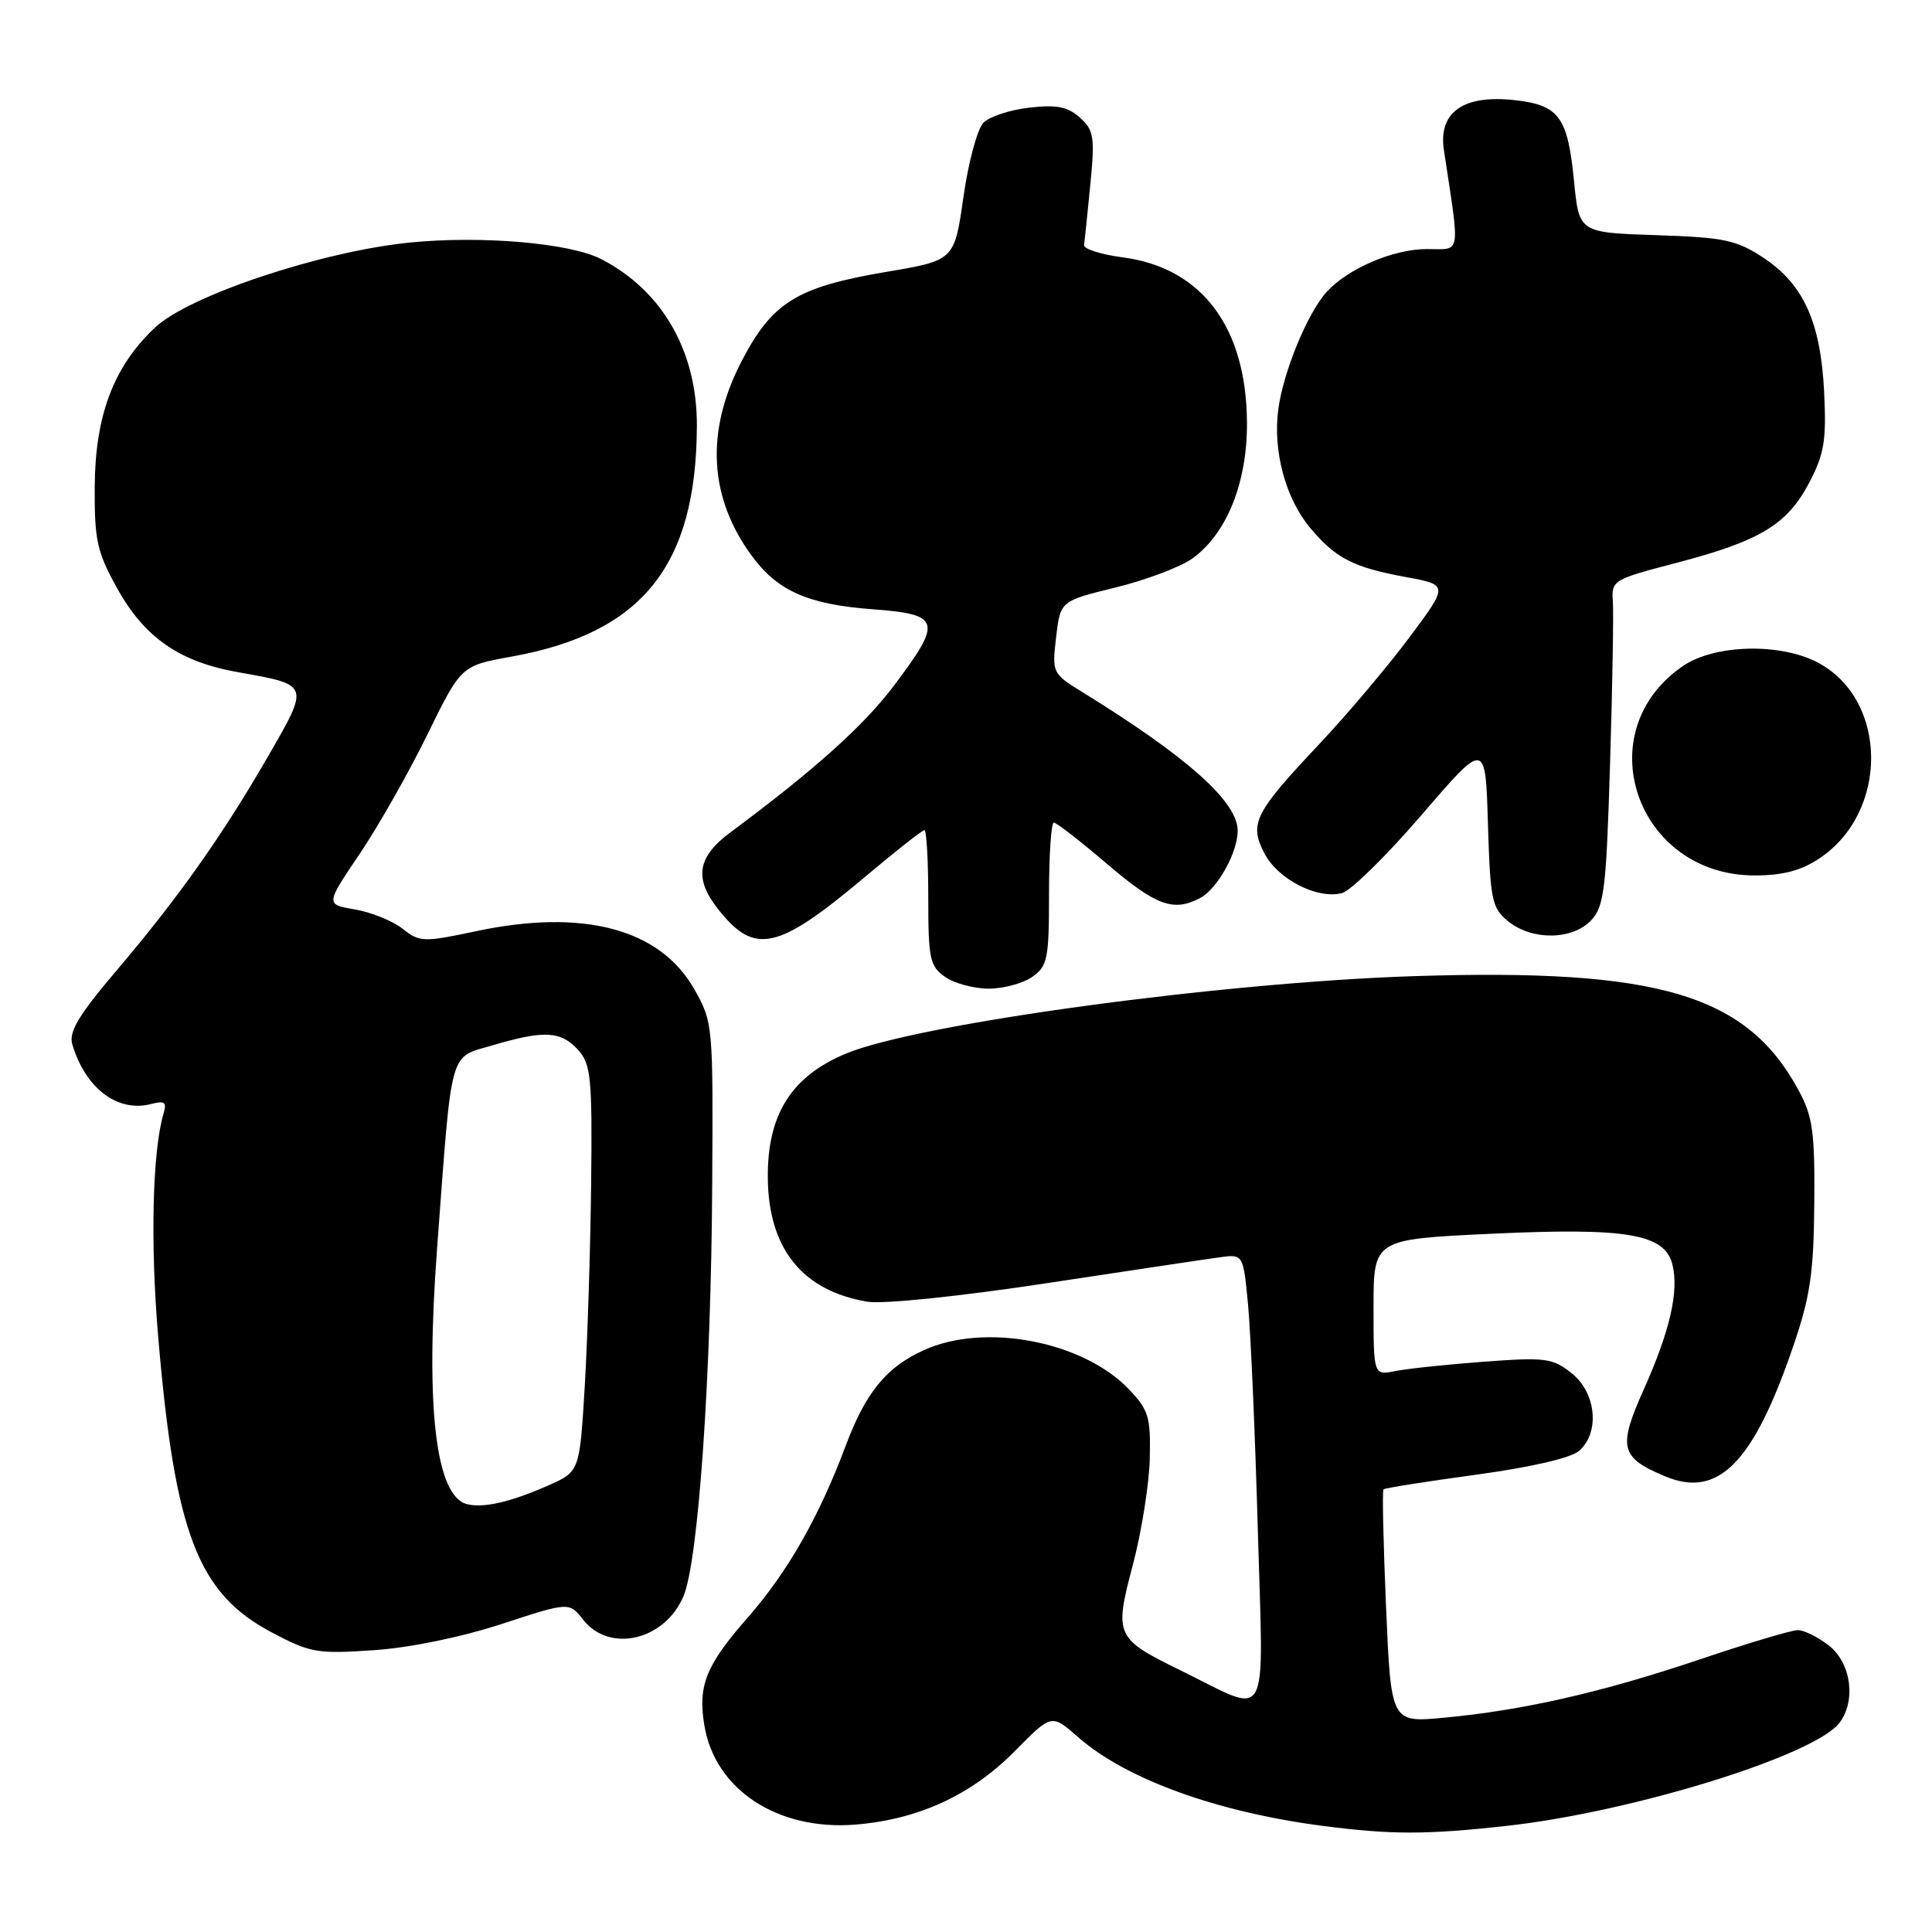 <?xml version="1.0" encoding="UTF-8" standalone="no"?>
<!DOCTYPE svg PUBLIC "-//W3C//DTD SVG 1.1//EN" "http://www.w3.org/Graphics/SVG/1.1/DTD/svg11.dtd" >
<svg xmlns="http://www.w3.org/2000/svg" xmlns:xlink="http://www.w3.org/1999/xlink" version="1.1" viewBox="0 0 256 256">
 <g >
 <path fill="currentColor"
d=" M 199.72 241.93 C 216.39 240.07 240.48 232.60 243.75 228.27 C 245.96 225.35 245.28 220.37 242.37 218.07 C 240.92 216.93 239.05 216.00 238.22 216.00 C 237.40 216.00 231.49 217.76 225.11 219.92 C 212.22 224.26 201.80 226.63 191.30 227.61 C 184.32 228.26 184.32 228.26 183.66 212.96 C 183.30 204.55 183.14 197.52 183.32 197.35 C 183.50 197.17 189.01 196.30 195.57 195.41 C 202.90 194.41 208.17 193.19 209.25 192.24 C 212.02 189.79 211.51 184.55 208.25 181.96 C 205.72 179.95 204.78 179.83 196.66 180.43 C 191.80 180.79 186.51 181.35 184.91 181.67 C 182.00 182.25 182.00 182.25 182.00 173.23 C 182.00 164.21 182.00 164.21 197.61 163.48 C 215.57 162.64 220.58 163.49 221.60 167.54 C 222.49 171.09 221.29 176.33 217.79 184.15 C 214.36 191.82 214.69 193.14 220.66 195.63 C 227.69 198.57 232.34 193.83 237.61 178.39 C 239.86 171.82 240.33 168.66 240.40 159.50 C 240.49 150.02 240.20 147.95 238.34 144.50 C 231.48 131.78 219.83 128.31 187.50 129.34 C 161.83 130.16 121.59 135.64 112.06 139.62 C 104.84 142.64 101.66 147.71 101.74 156.09 C 101.82 165.45 106.32 171.04 114.92 172.48 C 116.98 172.83 126.98 171.80 138.50 170.06 C 149.50 168.39 159.90 166.83 161.61 166.60 C 164.73 166.17 164.73 166.17 165.37 172.84 C 165.72 176.50 166.31 189.98 166.67 202.79 C 167.41 229.21 168.49 227.24 156.46 221.35 C 147.80 217.11 147.63 216.73 150.09 207.42 C 151.25 203.06 152.26 196.72 152.35 193.32 C 152.48 187.74 152.21 186.84 149.57 184.07 C 143.48 177.71 130.49 175.23 122.42 178.90 C 117.43 181.16 114.71 184.50 112.05 191.59 C 108.53 201.00 104.36 208.31 99.11 214.30 C 93.55 220.63 92.46 223.31 93.32 228.56 C 94.70 237.12 103.01 242.59 113.33 241.77 C 121.71 241.09 128.74 237.85 134.51 231.99 C 139.34 227.09 139.34 227.09 142.87 230.19 C 149.20 235.75 161.23 240.11 175.27 241.94 C 184.41 243.12 188.98 243.12 199.72 241.93 Z  M 66.46 215.19 C 75.42 212.26 75.42 212.26 77.28 214.63 C 80.79 219.09 88.12 217.35 90.58 211.47 C 92.53 206.79 94.23 182.53 94.37 157.00 C 94.50 135.80 94.47 135.44 92.00 131.08 C 87.47 123.08 77.32 120.37 63.12 123.38 C 56.10 124.87 55.63 124.86 53.34 123.06 C 52.02 122.02 49.18 120.87 47.04 120.51 C 43.13 119.85 43.13 119.85 47.64 113.17 C 50.12 109.50 54.16 102.38 56.62 97.35 C 61.10 88.21 61.10 88.21 67.80 87.00 C 85.08 83.89 92.25 74.99 92.34 56.50 C 92.40 46.60 87.79 38.53 79.68 34.34 C 75.56 32.20 63.78 31.19 54.29 32.14 C 42.56 33.32 25.02 39.17 20.53 43.41 C 15.05 48.57 12.61 55.04 12.55 64.50 C 12.51 71.56 12.85 73.13 15.49 77.89 C 19.14 84.50 23.78 87.71 31.64 89.09 C 41.06 90.75 41.03 90.68 35.55 100.17 C 29.48 110.70 23.60 119.00 15.40 128.65 C 10.41 134.53 9.09 136.73 9.58 138.38 C 11.31 144.20 15.58 147.44 20.01 146.29 C 21.83 145.81 22.13 146.04 21.66 147.60 C 20.20 152.51 19.91 164.72 20.95 177.00 C 23.17 203.22 26.20 211.12 36.02 216.31 C 41.12 219.01 42.06 219.17 49.50 218.66 C 54.29 218.34 61.10 216.94 66.46 215.19 Z  M 136.78 129.44 C 138.81 128.02 139.00 127.07 139.00 118.44 C 139.00 113.25 139.29 109.00 139.64 109.00 C 139.99 109.00 143.17 111.47 146.72 114.50 C 153.20 120.03 155.51 120.87 159.06 118.97 C 161.32 117.76 164.00 112.95 164.00 110.08 C 164.00 106.24 157.34 100.30 143.44 91.72 C 139.43 89.25 139.39 89.16 139.94 84.43 C 140.50 79.64 140.50 79.64 147.81 77.85 C 151.83 76.86 156.40 75.14 157.97 74.02 C 162.53 70.77 165.28 63.95 165.23 56.01 C 165.16 43.33 159.24 35.47 148.76 34.10 C 145.87 33.72 143.56 32.98 143.64 32.46 C 143.72 31.93 144.10 28.34 144.47 24.48 C 145.09 18.17 144.95 17.26 143.10 15.59 C 141.50 14.14 140.03 13.85 136.42 14.26 C 133.88 14.54 131.13 15.44 130.32 16.25 C 129.51 17.06 128.31 21.50 127.66 26.11 C 126.46 34.50 126.46 34.50 117.47 36.02 C 105.58 38.03 102.32 40.04 98.25 47.89 C 93.44 57.18 93.93 66.00 99.69 73.75 C 103.09 78.33 107.10 80.09 115.62 80.73 C 124.66 81.41 124.91 82.27 118.50 90.79 C 114.47 96.15 108.01 101.95 96.75 110.32 C 92.40 113.55 91.94 116.39 95.13 120.44 C 100.00 126.63 103.01 125.96 114.74 116.09 C 118.72 112.74 122.21 110.00 122.49 110.00 C 122.77 110.00 123.00 114.02 123.00 118.94 C 123.00 127.05 123.21 128.03 125.22 129.44 C 126.44 130.30 129.04 131.00 131.00 131.00 C 132.96 131.00 135.56 130.30 136.78 129.44 Z  M 210.85 121.93 C 212.56 120.10 212.84 117.77 213.34 101.18 C 213.66 90.91 213.82 81.22 213.71 79.66 C 213.51 76.91 213.74 76.77 222.11 74.59 C 233.18 71.70 236.81 69.52 239.71 63.99 C 241.72 60.17 242.02 58.38 241.71 52.00 C 241.26 42.71 239.00 37.69 233.67 34.16 C 230.10 31.80 228.51 31.46 219.45 31.16 C 209.24 30.82 209.24 30.82 208.57 24.04 C 207.73 15.48 206.60 13.93 200.71 13.27 C 193.93 12.51 190.57 14.86 191.32 19.85 C 193.48 34.17 193.68 33.00 189.07 33.00 C 184.63 33.00 178.59 35.59 175.79 38.68 C 173.26 41.47 170.07 49.20 169.39 54.17 C 168.63 59.71 170.33 66.05 173.63 69.98 C 177.01 73.99 179.31 75.17 186.22 76.45 C 191.95 77.50 191.95 77.50 186.72 84.50 C 183.85 88.34 178.53 94.64 174.90 98.50 C 166.21 107.71 165.49 109.12 167.54 113.07 C 169.32 116.51 174.55 119.19 177.82 118.34 C 178.99 118.03 183.75 113.36 188.39 107.96 C 196.83 98.14 196.83 98.14 197.16 109.16 C 197.47 119.33 197.68 120.33 199.86 122.09 C 203.02 124.65 208.39 124.57 210.85 121.93 Z  M 241.10 113.73 C 250.29 107.59 250.19 92.79 240.94 87.83 C 235.96 85.16 227.23 85.36 223.00 88.25 C 210.27 96.94 216.80 116.00 232.50 116.00 C 236.25 116.00 238.66 115.36 241.10 113.73 Z  M 61.89 199.31 C 57.73 198.27 56.35 186.51 57.91 165.50 C 59.93 138.42 59.43 140.25 65.30 138.50 C 72.10 136.49 74.34 136.61 76.60 139.12 C 78.31 141.02 78.48 142.75 78.33 156.87 C 78.23 165.46 77.85 177.56 77.48 183.75 C 76.80 194.99 76.80 194.99 72.65 196.83 C 67.67 199.03 64.07 199.86 61.89 199.31 Z "/>
</g>
</svg>